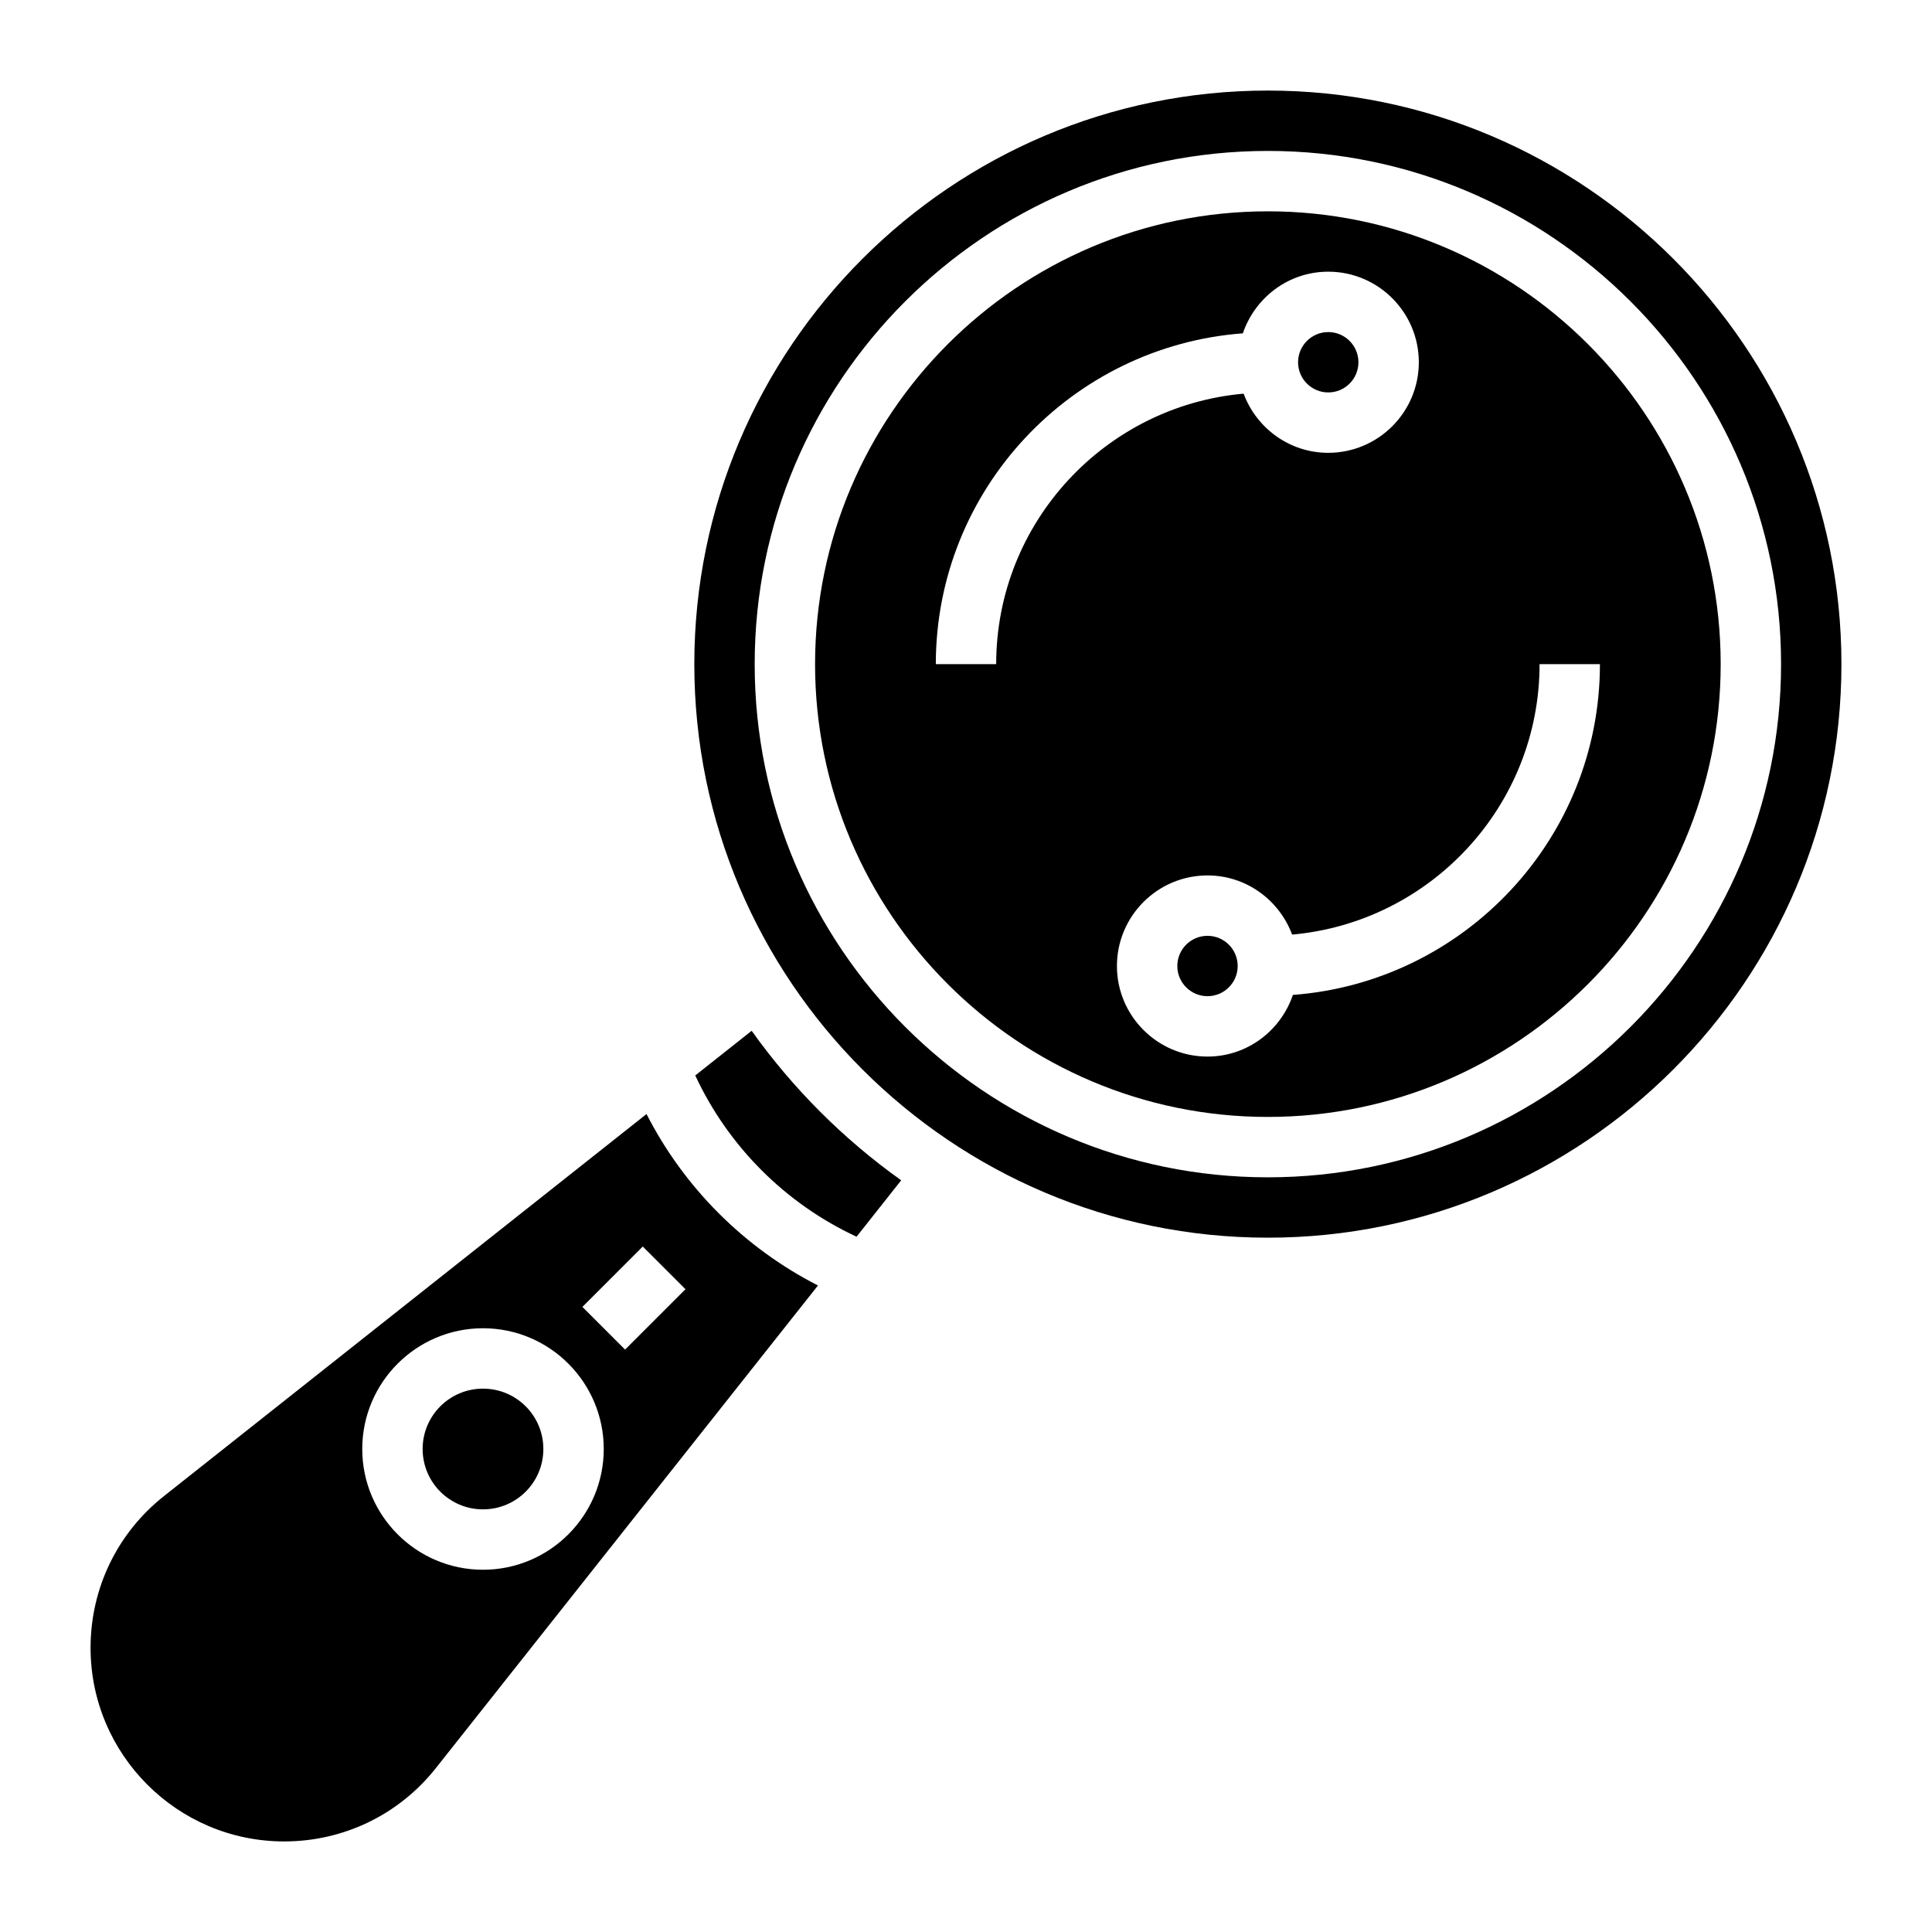 <svg width="66" height="66" viewBox="0 0 66 66" fill="none" xmlns="http://www.w3.org/2000/svg">
<path d="M22.086 38.057L5.603 51.107C4.008 52.369 3.094 54.259 3.094 56.292C3.094 59.939 6.061 62.906 9.707 62.906C11.742 62.906 13.632 61.991 14.893 60.397L27.943 43.914C25.427 42.629 23.371 40.574 22.086 38.057ZM16.5 53.625C14.225 53.625 12.375 51.775 12.375 49.5C12.375 47.225 14.225 45.375 16.5 45.375C18.775 45.375 20.625 47.225 20.625 49.5C20.625 51.775 18.775 53.625 16.5 53.625ZM21.354 46.104L19.896 44.646L21.958 42.583L23.417 44.041L21.354 46.104Z" fill="black"/>
<path d="M25.678 35.213L23.751 36.739C24.88 39.166 26.834 41.119 29.261 42.248L30.786 40.321C28.812 38.914 27.086 37.188 25.678 35.213Z" fill="black"/>
<path d="M16.5 51.562C17.639 51.562 18.562 50.639 18.562 49.5C18.562 48.361 17.639 47.438 16.5 47.438C15.361 47.438 14.438 48.361 14.438 49.5C14.438 50.639 15.361 51.562 16.5 51.562Z" fill="black"/>
<path d="M45.375 13.406C45.944 13.406 46.406 12.944 46.406 12.375C46.406 11.806 45.944 11.344 45.375 11.344C44.806 11.344 44.344 11.806 44.344 12.375C44.344 12.944 44.806 13.406 45.375 13.406Z" fill="black"/>
<path d="M43.312 7.219C34.783 7.219 27.844 14.158 27.844 22.688C27.844 31.217 34.783 38.156 43.312 38.156C51.842 38.156 58.781 31.217 58.781 22.688C58.781 14.158 51.842 7.219 43.312 7.219ZM34.031 22.688H31.969C31.969 16.721 36.602 11.826 42.458 11.387C42.872 10.167 44.017 9.281 45.375 9.281C47.081 9.281 48.469 10.669 48.469 12.375C48.469 14.081 47.081 15.469 45.375 15.469C44.048 15.469 42.923 14.624 42.484 13.448C37.753 13.869 34.031 17.85 34.031 22.688ZM44.167 33.988C43.753 35.208 42.608 36.094 41.25 36.094C39.544 36.094 38.156 34.706 38.156 33C38.156 31.294 39.544 29.906 41.25 29.906C42.577 29.906 43.702 30.751 44.141 31.927C48.872 31.506 52.594 27.525 52.594 22.688H54.656C54.656 28.654 50.023 33.549 44.167 33.988Z" fill="black"/>
<path d="M41.25 34.031C41.819 34.031 42.281 33.569 42.281 33C42.281 32.431 41.819 31.969 41.25 31.969C40.681 31.969 40.219 32.431 40.219 33C40.219 33.569 40.681 34.031 41.25 34.031Z" fill="black"/>
<path d="M43.312 3.094C32.508 3.094 23.719 11.883 23.719 22.688C23.719 33.492 32.508 42.281 43.312 42.281C54.117 42.281 62.906 33.492 62.906 22.688C62.906 11.883 54.117 3.094 43.312 3.094ZM43.312 40.219C33.646 40.219 25.781 32.354 25.781 22.688C25.781 13.021 33.646 5.156 43.312 5.156C52.979 5.156 60.844 13.021 60.844 22.688C60.844 32.354 52.979 40.219 43.312 40.219Z" fill="black"/>
</svg>
